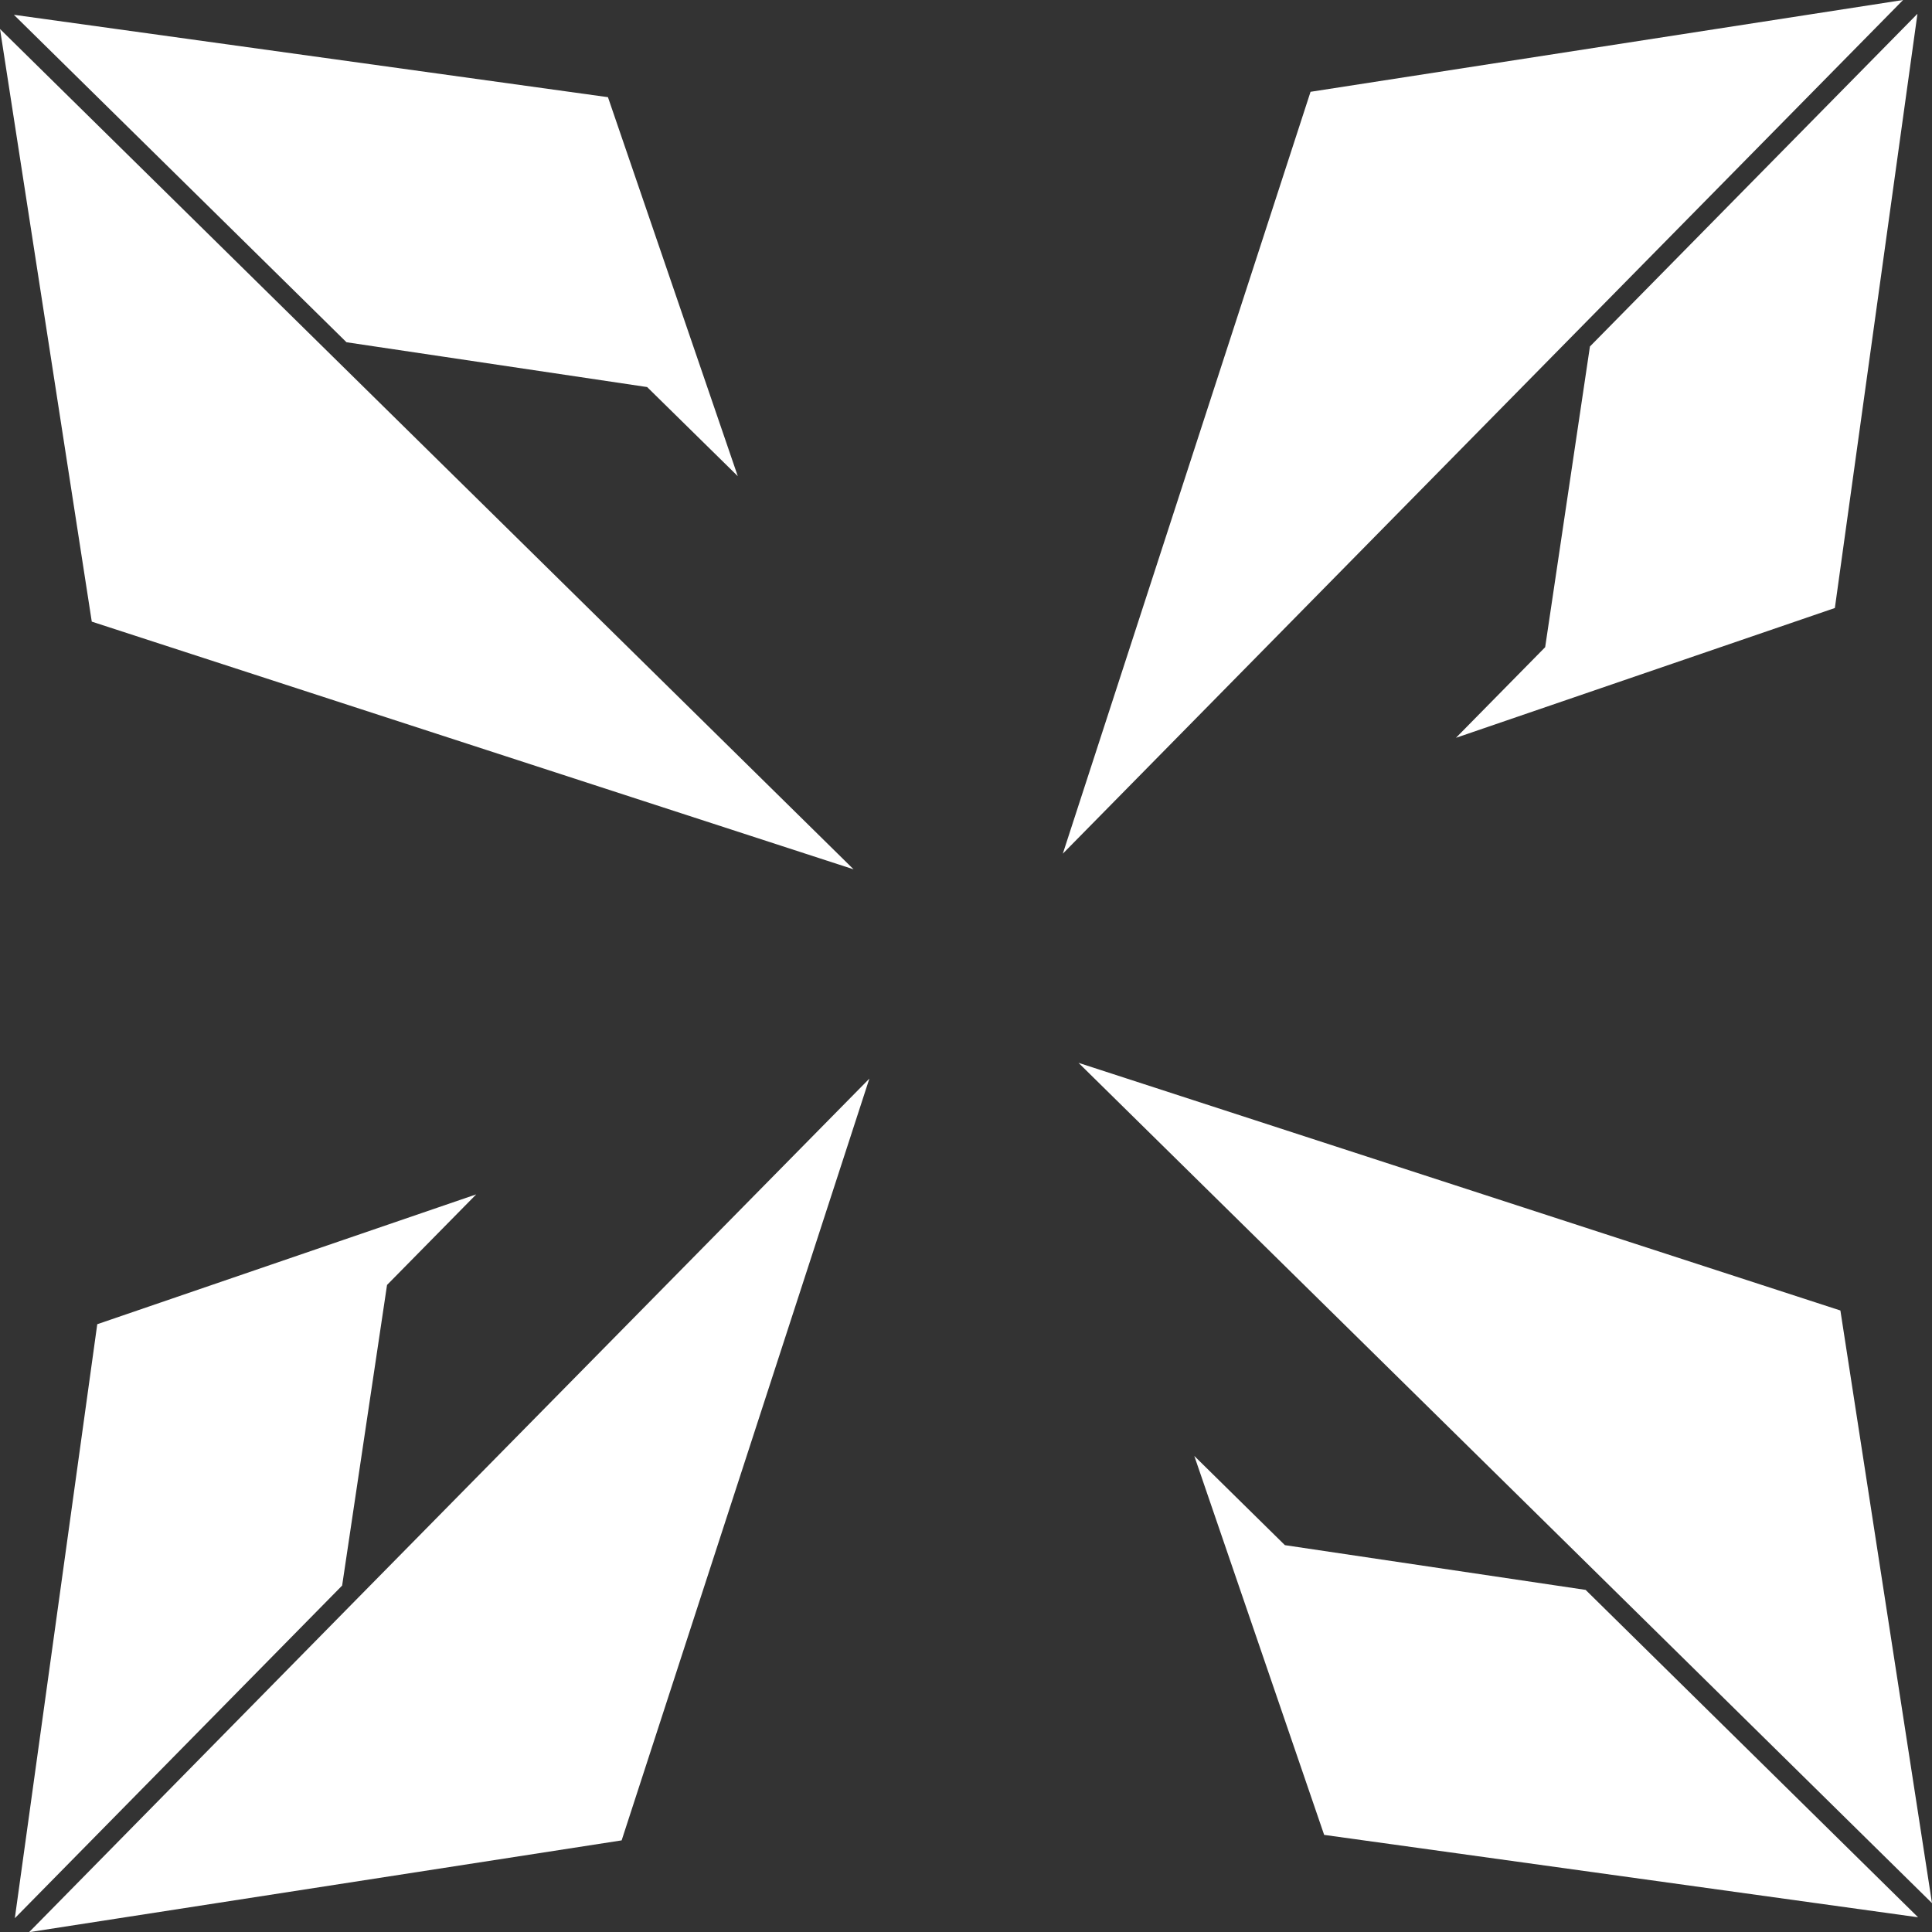 <svg version="1.1" id="图层_1" x="0px" y="0px" width="142.189px" height="142.201px" viewBox="0 0 142.189 142.201" enable-background="new 0 0 142.189 142.201" xml:space="preserve" xmlns="http://www.w3.org/2000/svg" xmlns:xlink="http://www.w3.org/1999/xlink" xmlns:xml="http://www.w3.org/XML/1998/namespace">
  <rect x="0" y="0" width="142.189" height="142.201" fill="#333333" stroke="none"/>
  <path fill="#FFFFFF" d="M25.5,25.188L1.025,1.092l0.002-0.003l43.716,6.063l9.555,27.892l-6.671-6.558L25.5,25.188z M6.754,45.75
	l56.067,18.229l-38.346-37.75L0,2.133L6.754,45.75z M113.719,47.631l-6.565,6.669l27.886-9.553l6.076-43.713l-0.011-0.006
	L117.014,25.5L113.719,47.631z M96.452,6.756L78.22,62.828l37.749-38.356L140.061,0L96.452,6.756z M94.564,113.718l-6.667-6.564
	l9.557,27.888l43.71,6.064l0,0l-24.467-24.095L94.564,113.718z M135.447,96.448L79.375,78.221l38.346,37.75l24.468,24.094
	L135.447,96.448z M28.485,94.568l6.563-6.665l-27.89,9.555l-6.067,43.717l0.004-0.005l24.085-24.477L28.485,94.568z M45.751,135.446
	l18.232-56.063l-37.759,38.339L2.142,142.201L45.751,135.446z" class="color c1"/>
</svg>